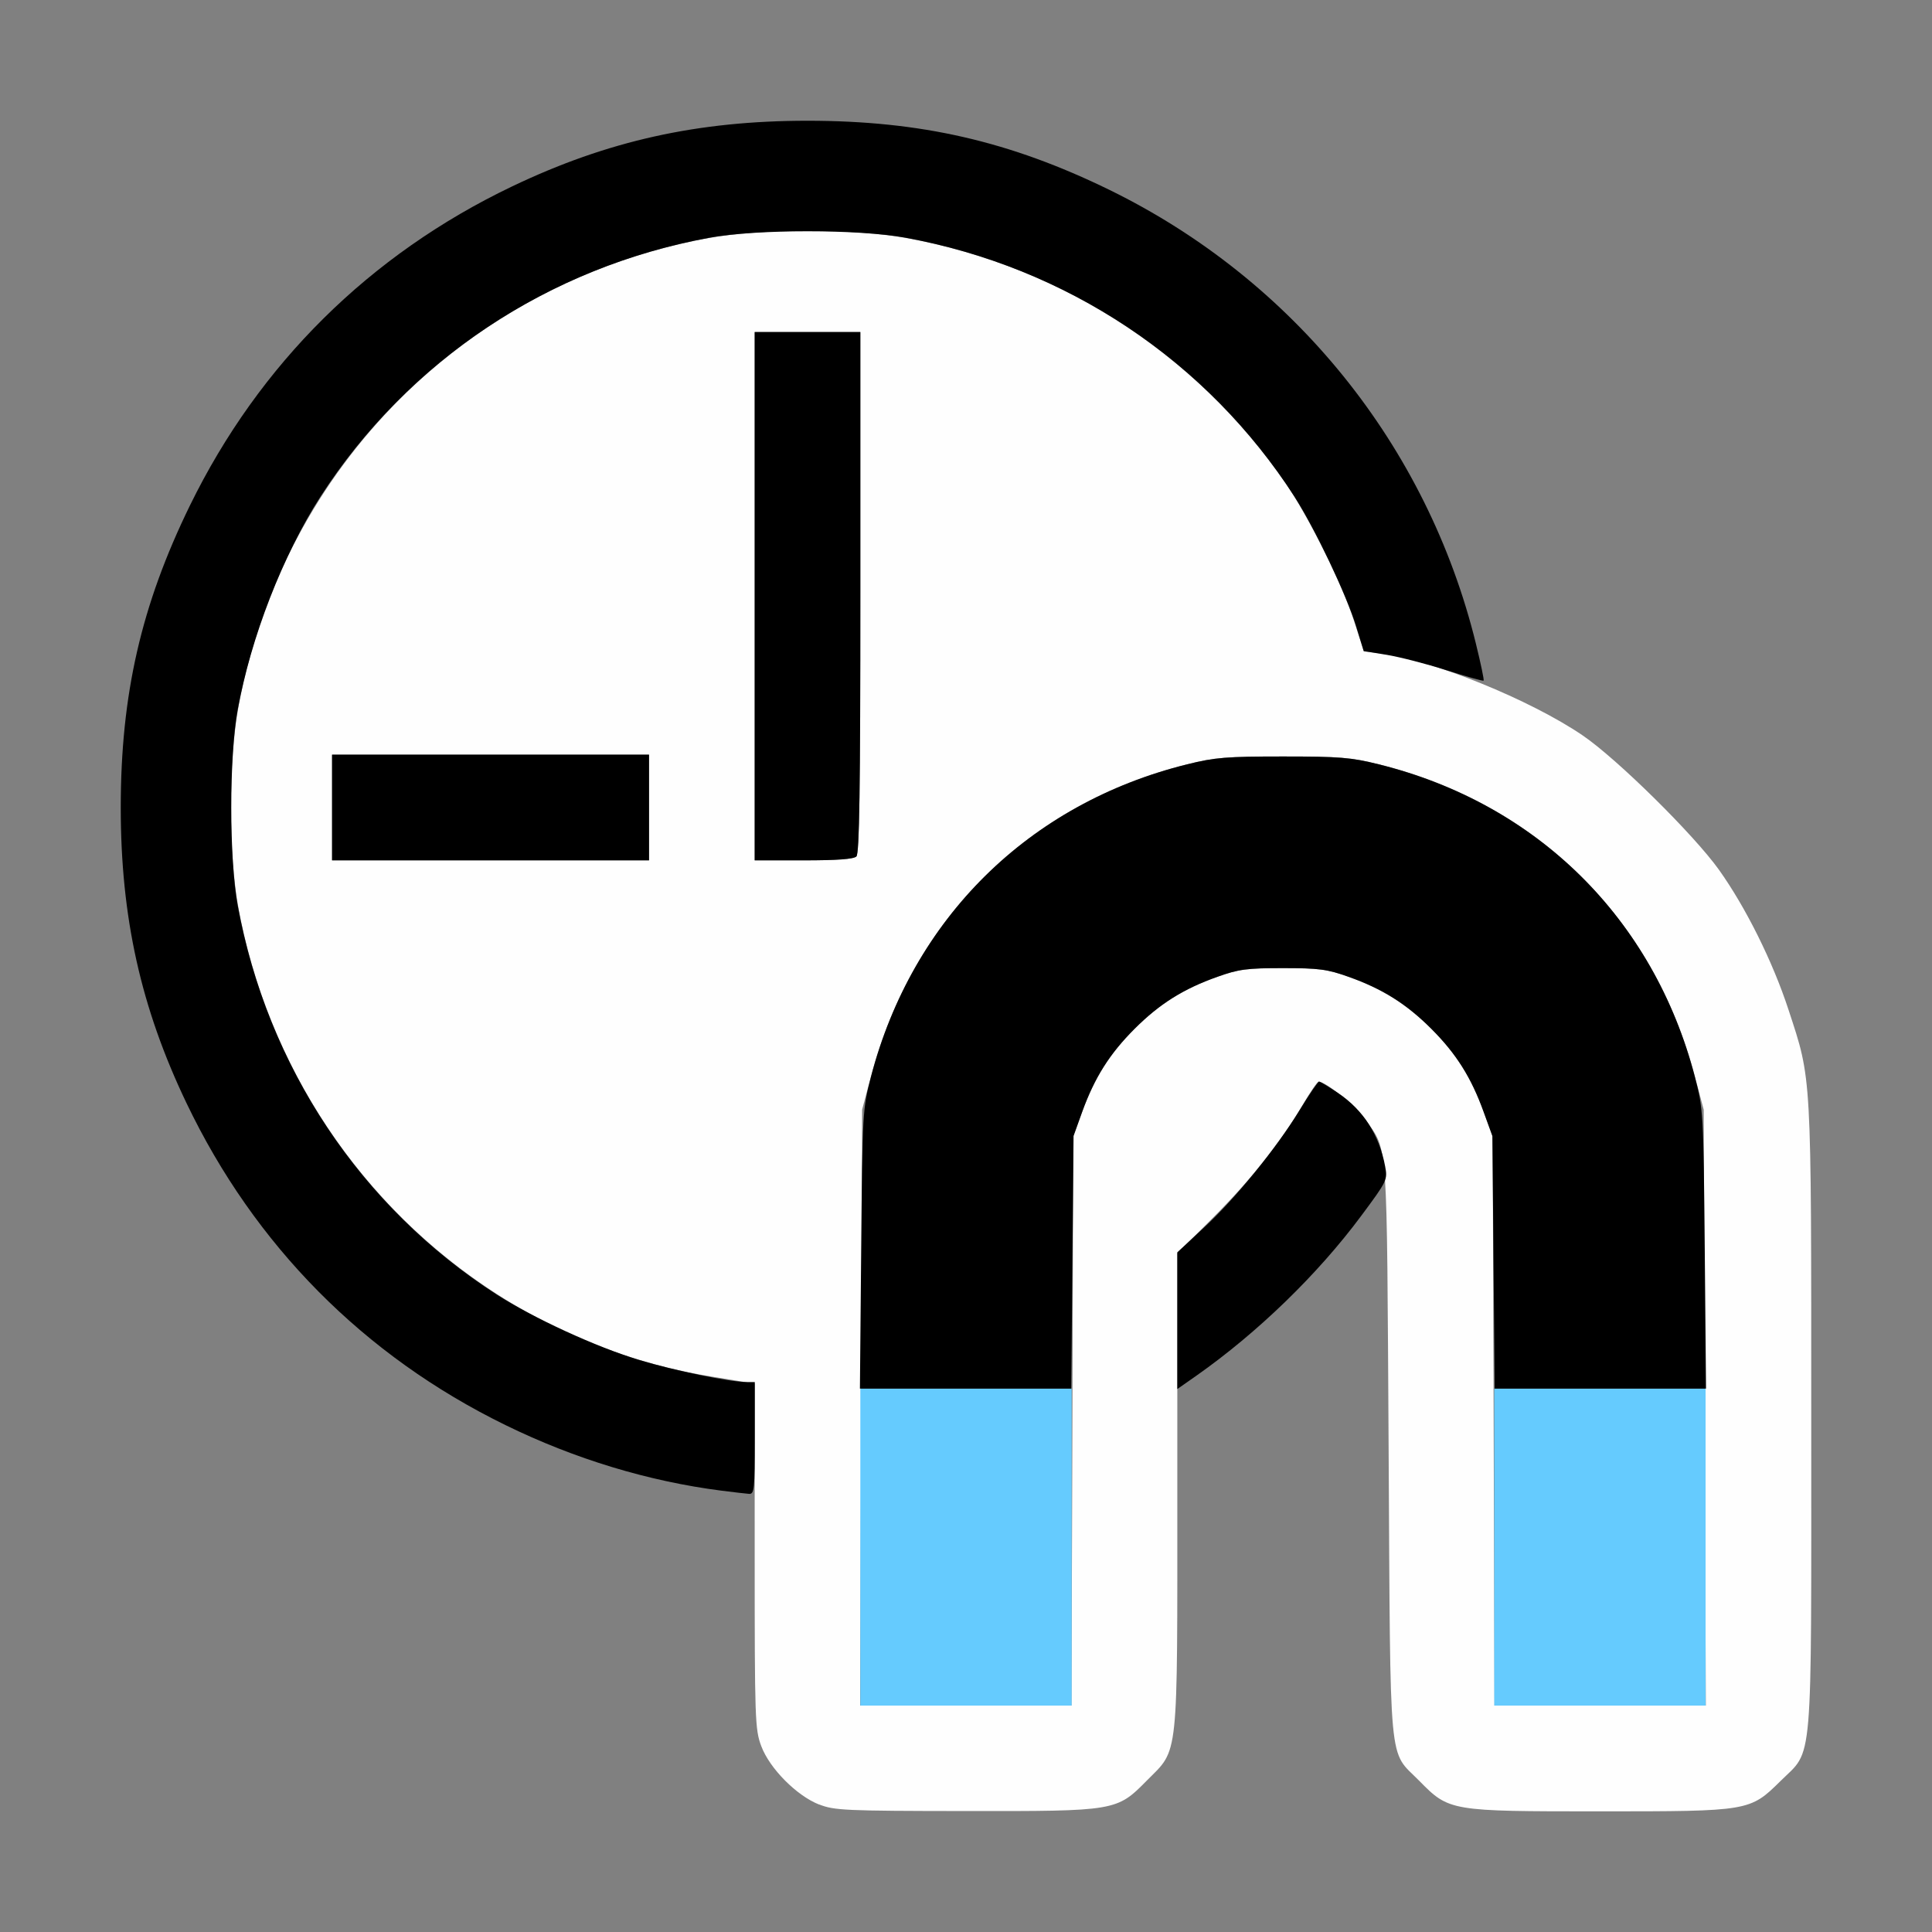 <?xml version="1.0" encoding="UTF-8" standalone="no"?>
<!-- Created with Inkscape (http://www.inkscape.org/) -->

<svg
   version="1.1"
   id="svg2"
   width="1600"
   height="1600"
   viewBox="0 0 1600 1600"
   sodipodi:docname="snap_nearestsecond.svg"
   inkscape:version="1.2.2 (732a01da63, 2022-12-09)"
   xmlns:inkscape="http://www.inkscape.org/namespaces/inkscape"
   xmlns:sodipodi="http://sodipodi.sourceforge.net/DTD/sodipodi-0.dtd"
   xmlns="http://www.w3.org/2000/svg"
   xmlns:svg="http://www.w3.org/2000/svg"
   xmlns:rdf="http://www.w3.org/1999/02/22-rdf-syntax-ns#"
   xmlns:cc="http://creativecommons.org/ns#"
   xmlns:dc="http://purl.org/dc/elements/1.1/">
  <rect x="0" y="0" width="1600" height="1600" fill="#808080" stroke="none"/>
  <defs
     id="defs6" />
  <sodipodi:namedview
     pagecolor="#808080"
     bordercolor="#666666"
     borderopacity="1"
     objecttolerance="10"
     gridtolerance="10"
     guidetolerance="10"
     inkscape:pageopacity="0"
     inkscape:pageshadow="2"
     inkscape:window-width="1993"
     inkscape:window-height="1009"
     id="namedview4"
     showgrid="false"
     fit-margin-top="0"
     fit-margin-left="0"
     fit-margin-right="0"
     fit-margin-bottom="0"
     inkscape:zoom="0.5"
     inkscape:cx="325"
     inkscape:cy="466"
     inkscape:window-x="-8"
     inkscape:window-y="-8"
     inkscape:window-maximized="1"
     inkscape:current-layer="SNAP_NEARESTSECOND"
     inkscape:showpageshadow="0"
     inkscape:pagecheckerboard="true"
     inkscape:deskcolor="#d1d1d1" />
  <g
     id="SNAP_NEARESTSECOND"
     transform="matrix(87.5,0,0,87.5,100,100)"
     style="stroke-width:0.011">
    <path
       style="fill:none;stroke-width:0"
       d="M 0.004,11.555 C 0.006,9.023 0.019,7.197 0.034,7.313 0.314,9.495 1.696,11.414 3.672,12.364 c 0.704,0.338 1.296,0.507 2.18,0.621 l 0.148,0.019 v 1.106 c 0,1.027 0.004,1.118 0.062,1.272 0.079,0.212 0.336,0.471 0.549,0.554 0.154,0.06 0.148,0.06 -3.228,0.062 L 0,16 Z m 9.385,4.382 c 0.213,-0.083 0.47,-0.342 0.549,-0.554 0.059,-0.158 0.062,-0.246 0.062,-1.77 v -1.604 l 0.336,-0.244 c 0.423,-0.308 1.138,-1.022 1.43,-1.429 l 0.219,-0.305 0.016,2.633 c 0.015,2.606 0.016,2.634 0.082,2.774 0.09,0.189 0.34,0.425 0.529,0.499 l 0.154,0.06 H 11 9.234 Z m 6.002,-3.35e-4 c 0.203,-0.078 0.465,-0.341 0.546,-0.547 l 0.06,-0.155 0.002,0.383 L 16,16 15.617,15.998 15.234,15.997 15.391,15.936 Z M 15.957,9.08 C 15.897,8.569 15.493,7.599 15.128,7.09 14.865,6.724 14.151,6.029 13.797,5.795 13.642,5.693 13.38,5.546 13.215,5.469 L 12.914,5.328 12.86,5.078 C 12.775,4.687 12.574,4.113 12.378,3.703 12.052,3.023 11.701,2.518 11.173,1.973 10.616,1.398 10.078,1.007 9.359,0.655 8.703,0.334 8.007,0.123 7.312,0.034 7.197,0.019 9.023,0.006 11.554,0.004 L 16,0 v 4.625 c 0,2.544 -0.005,4.625 -0.011,4.625 -0.006,0 -0.02,-0.077 -0.031,-0.17 z M 0.004,2.945 0,0 2.945,0.004 C 4.677,0.006 5.807,0.019 5.687,0.034 5.026,0.119 4.314,0.33 3.703,0.622 3.023,0.947 2.518,1.299 1.973,1.827 1.398,2.384 1.007,2.922 0.655,3.641 0.334,4.297 0.123,4.993 0.034,5.688 0.019,5.807 0.006,4.677 0.004,2.945 Z"
       id="path825"
       inkscape:connector-curvature="0" />
    <path
       style="fill:#fefefe;stroke-width:0"
       d="m 6.611,15.937 c -0.213,-0.083 -0.47,-0.342 -0.549,-0.554 -0.059,-0.158 -0.062,-0.246 -0.062,-1.798 l -1.406e-4,-1.632 -0.414,-0.068 C 3.341,11.517 1.551,9.75 1.118,7.474 c -0.1,-0.523 -0.1,-1.425 0,-1.949 0.429,-2.252 2.156,-3.979 4.408,-4.408 0.523,-0.1 1.425,-0.1 1.949,0 1.449,0.276 2.713,1.1 3.55,2.314 0.219,0.318 0.534,0.952 0.649,1.307 l 0.092,0.285 0.163,0.02 c 0.476,0.057 1.416,0.439 1.908,0.775 0.326,0.222 1.053,0.94 1.29,1.272 0.253,0.355 0.509,0.869 0.658,1.325 0.22,0.671 0.215,0.571 0.215,3.854 0,3.386 0.021,3.136 -0.29,3.444 -0.291,0.287 -0.294,0.288 -1.709,0.288 -1.42,0 -1.428,-0.001 -1.711,-0.289 -0.295,-0.3 -0.272,-0.047 -0.29,-3.133 -0.018,-3.003 -0.004,-2.813 -0.219,-3.126 -0.084,-0.121 -0.377,-0.359 -0.443,-0.359 -0.012,0 -0.08,0.098 -0.15,0.218 C 10.981,9.666 10.696,10.024 10.337,10.383 l -0.337,0.336 v 2.249 c 0,2.585 0.016,2.434 -0.288,2.741 -0.286,0.29 -0.291,0.291 -1.721,0.289 -1.135,-0.001 -1.237,-0.006 -1.38,-0.062 z M 9.007,12.305 9.015,9.609 9.099,9.38 C 9.218,9.055 9.36,8.83 9.595,8.595 9.832,8.358 10.058,8.216 10.38,8.102 c 0.2,-0.071 0.278,-0.082 0.62,-0.082 0.342,0 0.419,0.01 0.62,0.082 0.322,0.115 0.548,0.257 0.785,0.494 0.235,0.235 0.377,0.459 0.496,0.785 l 0.084,0.229 0.009,2.695 L 13.002,15 h 1 1 l -0.01,-2.82 -0.01,-2.82 -0.083,-0.313 c -0.397,-1.501 -1.495,-2.585 -2.993,-2.956 -0.261,-0.065 -0.371,-0.074 -0.906,-0.074 -0.535,0 -0.646,0.009 -0.906,0.074 C 8.595,6.462 7.497,7.546 7.1,9.047 L 7.017,9.359 7.008,12.18 6.998,15 H 7.998 8.998 Z M 5,6.5 v -0.5 H 3.5 2 v 0.5 0.5 H 3.5 5 Z M 6.962,6.963 C 6.991,6.934 7,6.336 7,4.463 V 2 H 6.5 6 v 2.5 2.5 h 0.462 c 0.318,0 0.474,-0.012 0.5,-0.037 z"
       id="path823"
       inkscape:connector-curvature="0" />
    <path
       style="fill:#65cbfe;stroke-width:0"
       d="M 7,13.5 V 12 H 8 9 V 13.5 15 H 8 7 Z m 6,0 V 12 h 1 1 v 1.5 1.5 h -1 -1 z"
       id="path821"
       inkscape:connector-curvature="0" />
    <path
       style="fill:#000000;stroke-width:0"
       d="M 5.687,12.966 C 4.993,12.877 4.297,12.666 3.641,12.345 2.302,11.69 1.267,10.645 0.622,9.297 0.19,8.394 0,7.539 0,6.5 0,5.43 0.194,4.584 0.655,3.641 1.31,2.302 2.355,1.267 3.703,0.622 4.606,0.19 5.461,0 6.5,0 7.57,0 8.416,0.194 9.359,0.655 11.1,1.507 12.366,3.075 12.826,4.949 c 0.046,0.187 0.079,0.344 0.073,0.35 -0.006,0.006 -0.165,-0.039 -0.353,-0.099 C 12.357,5.14 12.104,5.075 11.983,5.055 L 11.764,5.019 11.692,4.783 C 11.6,4.484 11.303,3.859 11.109,3.558 10.28,2.27 8.951,1.385 7.422,1.106 c -0.438,-0.08 -1.406,-0.08 -1.844,0 C 4.049,1.385 2.72,2.27 1.89,3.558 1.535,4.11 1.231,4.893 1.106,5.578 c -0.08,0.438 -0.08,1.406 0,1.844 0.28,1.529 1.164,2.858 2.453,3.688 0.346,0.222 0.944,0.497 1.348,0.619 0.339,0.102 0.86,0.209 1.021,0.209 h 0.073 v 0.531 c 0,0.487 -0.005,0.531 -0.055,0.527 -0.03,-0.002 -0.146,-0.016 -0.258,-0.03 z M 7.008,10.68 C 7.02,9.377 7.021,9.355 7.101,9.047 7.491,7.553 8.595,6.462 10.094,6.091 c 0.261,-0.065 0.371,-0.074 0.906,-0.074 0.535,0 0.646,0.009 0.906,0.074 1.499,0.372 2.603,1.462 2.992,2.956 0.08,0.308 0.082,0.33 0.094,1.633 L 15.004,12 h -1 -1 l -0.011,-1.195 -0.011,-1.195 -0.083,-0.229 C 12.782,9.056 12.641,8.831 12.405,8.595 12.168,8.358 11.942,8.216 11.62,8.102 c -0.2,-0.071 -0.278,-0.082 -0.62,-0.082 -0.342,0 -0.419,0.01 -0.62,0.082 C 10.058,8.216 9.832,8.358 9.595,8.595 9.359,8.831 9.217,9.056 9.1,9.38 L 9.018,9.609 9.007,10.805 8.996,12 H 7.996 6.996 Z m 2.992,0.677 v -0.647 l 0.25,-0.232 c 0.303,-0.281 0.687,-0.753 0.909,-1.116 0.09,-0.147 0.172,-0.268 0.183,-0.268 0.01,0 0.092,0.049 0.181,0.109 0.237,0.16 0.389,0.396 0.444,0.693 0.024,0.128 0.02,0.137 -0.226,0.468 -0.412,0.555 -0.982,1.107 -1.561,1.514 L 10,12.004 Z M 2,6.5 v -0.5 h 1.5 1.5 v 0.5 0.5 H 3.5 2 Z m 4,-2 V 2 h 0.5 0.5 v 2.463 c 0,1.874 -0.009,2.471 -0.037,2.5 -0.026,0.026 -0.182,0.037 -0.5,0.037 H 6 Z"
       id="path819"
       inkscape:connector-curvature="0" />
  </g>
</svg>
